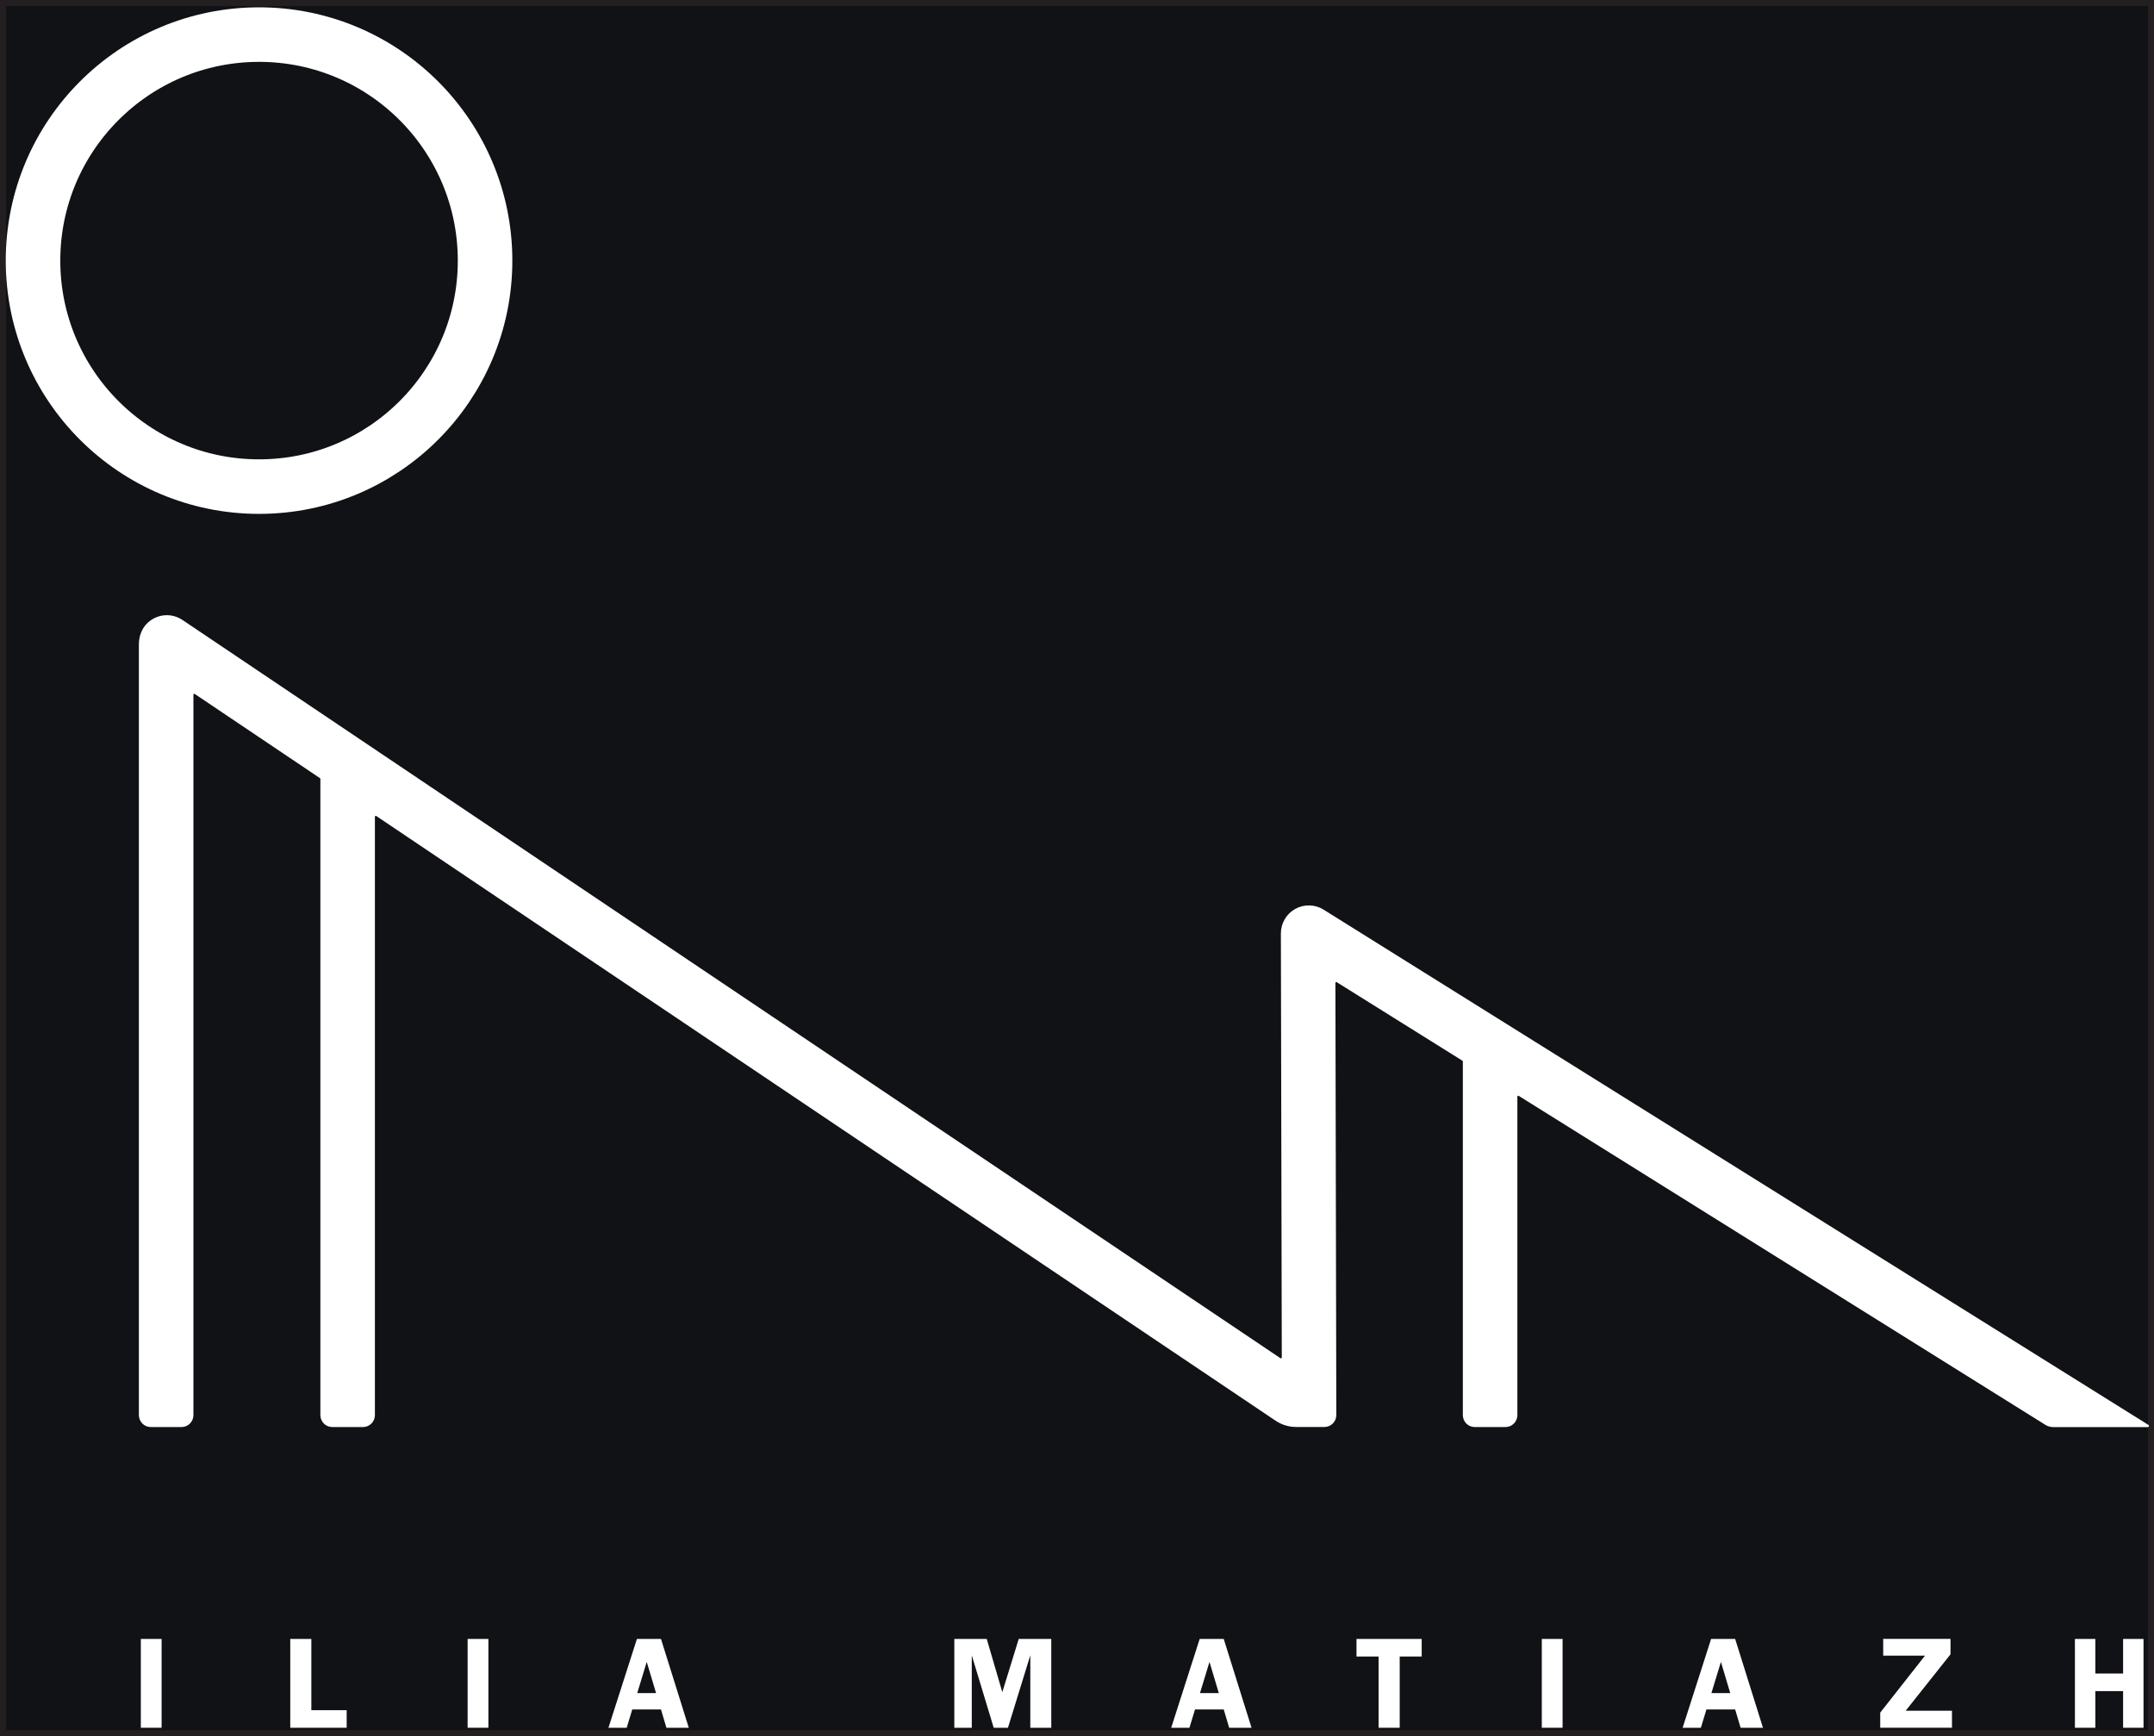 <?xml version="1.0" encoding="UTF-8"?>
<svg id="Layer_2" data-name="Layer 2" xmlns="http://www.w3.org/2000/svg" viewBox="0 0 355.47 286.53">
  <rect x="0" y="0" width="355.47" height="286.53" fill="#808080" stroke="none"/>
  <defs>
    <style>
      .cls-1 {
        fill: #101216;
        stroke: #231f20;
      }

      .cls-1, .cls-2 {
        stroke-miterlimit: 10;
      }

      .cls-3 {
        fill: #fff;
        stroke-width: 0px;
      }

      .cls-2 {
        fill: none;
        stroke: #fff;
        stroke-linecap: round;
        stroke-width: 9px;
      }
    </style>
  </defs>
  <g id="Layer_1-2" data-name="Layer 1">
    <rect class="cls-1" x=".5" y=".5" width="354.47" height="285.53"/>
    <g>
      <path class="cls-3" d="m31.92,233.55v-118.9c0-.11.13-.18.22-.12l20.67,13.9s.06.07.06.12v105c0,1.09.88,1.97,1.97,1.97h5.06c1.09,0,1.97-.88,1.97-1.97v-98.76c0-.11.13-.18.22-.12l148.41,99.8c1.01.68,2.2,1.04,3.41,1.04h4.65c1.09,0,1.97-.88,1.97-1.97l-.15-71.32c0-.11.12-.18.22-.12l20.74,12.96s.07.07.07.12v58.37c0,1.09.88,1.97,1.97,1.97h5.06c1.09,0,1.97-.88,1.97-1.97v-52.57c0-.11.12-.18.22-.12l86.9,54.29c.39.25.85.38,1.31.38h15.61c.19,0,.27-.25.1-.36l-136.12-85.04c-1.42-.89-3.22-.93-4.68-.12-1.46.81-2.37,2.36-2.37,4.04l.15,69.99c0,.11-.13.18-.22.12L30.08,102.3c-1.74-1.15-4.06-1.02-5.68.46-1,.91-1.48,2.25-1.48,3.6v127.19c0,1.09.88,1.97,1.97,1.97h5.06c1.09,0,1.97-.88,1.97-1.97Z"/>
      <circle class="cls-2" cx="42.75" cy="43.01" r="37.3"/>
      <g>
        <path class="cls-3" d="m26.67,270.49v14.66h-3.43v-14.66h3.43Z"/>
        <path class="cls-3" d="m51.38,282.25h5.83v2.9h-9.31v-14.66h3.48v11.76Z"/>
        <path class="cls-3" d="m80.6,270.49v14.66h-3.43v-14.66h3.43Z"/>
        <path class="cls-3" d="m109.08,270.49l4.59,14.66h-3.69l-.9-3.02h-4.74l-.92,3.02h-3.01l4.7-14.66h3.98Zm-3.92,8.94h3.11l-1.54-5.15-1.57,5.15Z"/>
        <path class="cls-3" d="m163.99,285.15l-3.62-11.96v11.96h-2.88v-14.66h5.35l2.57,8.78,2.71-8.78h5.37v14.66h-3.46v-11.96l-3.69,11.96h-2.35Z"/>
        <path class="cls-3" d="m201.95,270.49l4.59,14.66h-3.69l-.9-3.02h-4.74l-.92,3.02h-3.01l4.7-14.66h3.98Zm-3.92,8.94h3.11l-1.54-5.15-1.57,5.15Z"/>
        <path class="cls-3" d="m234.62,270.49v2.9h-3.63v11.76h-3.48v-11.76h-3.65v-2.9h10.76Z"/>
        <path class="cls-3" d="m257.87,270.49v14.66h-3.43v-14.66h3.43Z"/>
        <path class="cls-3" d="m286.35,270.49l4.59,14.66h-3.69l-.9-3.02h-4.74l-.92,3.02h-3.01l4.7-14.66h3.98Zm-3.92,8.94h3.11l-1.54-5.15-1.57,5.15Z"/>
        <path class="cls-3" d="m321.9,273.01l-7.41,9.33h7.64v2.8h-11.84v-2.49l7.39-9.4h-6.9v-2.77h11.11v2.52Z"/>
        <path class="cls-3" d="m353.74,270.49v14.66h-3.37v-6.05h-4.58v6.05h-3.37v-14.66h3.37v5.71h4.58v-5.71h3.37Z"/>
      </g>
    </g>
  </g>
</svg>